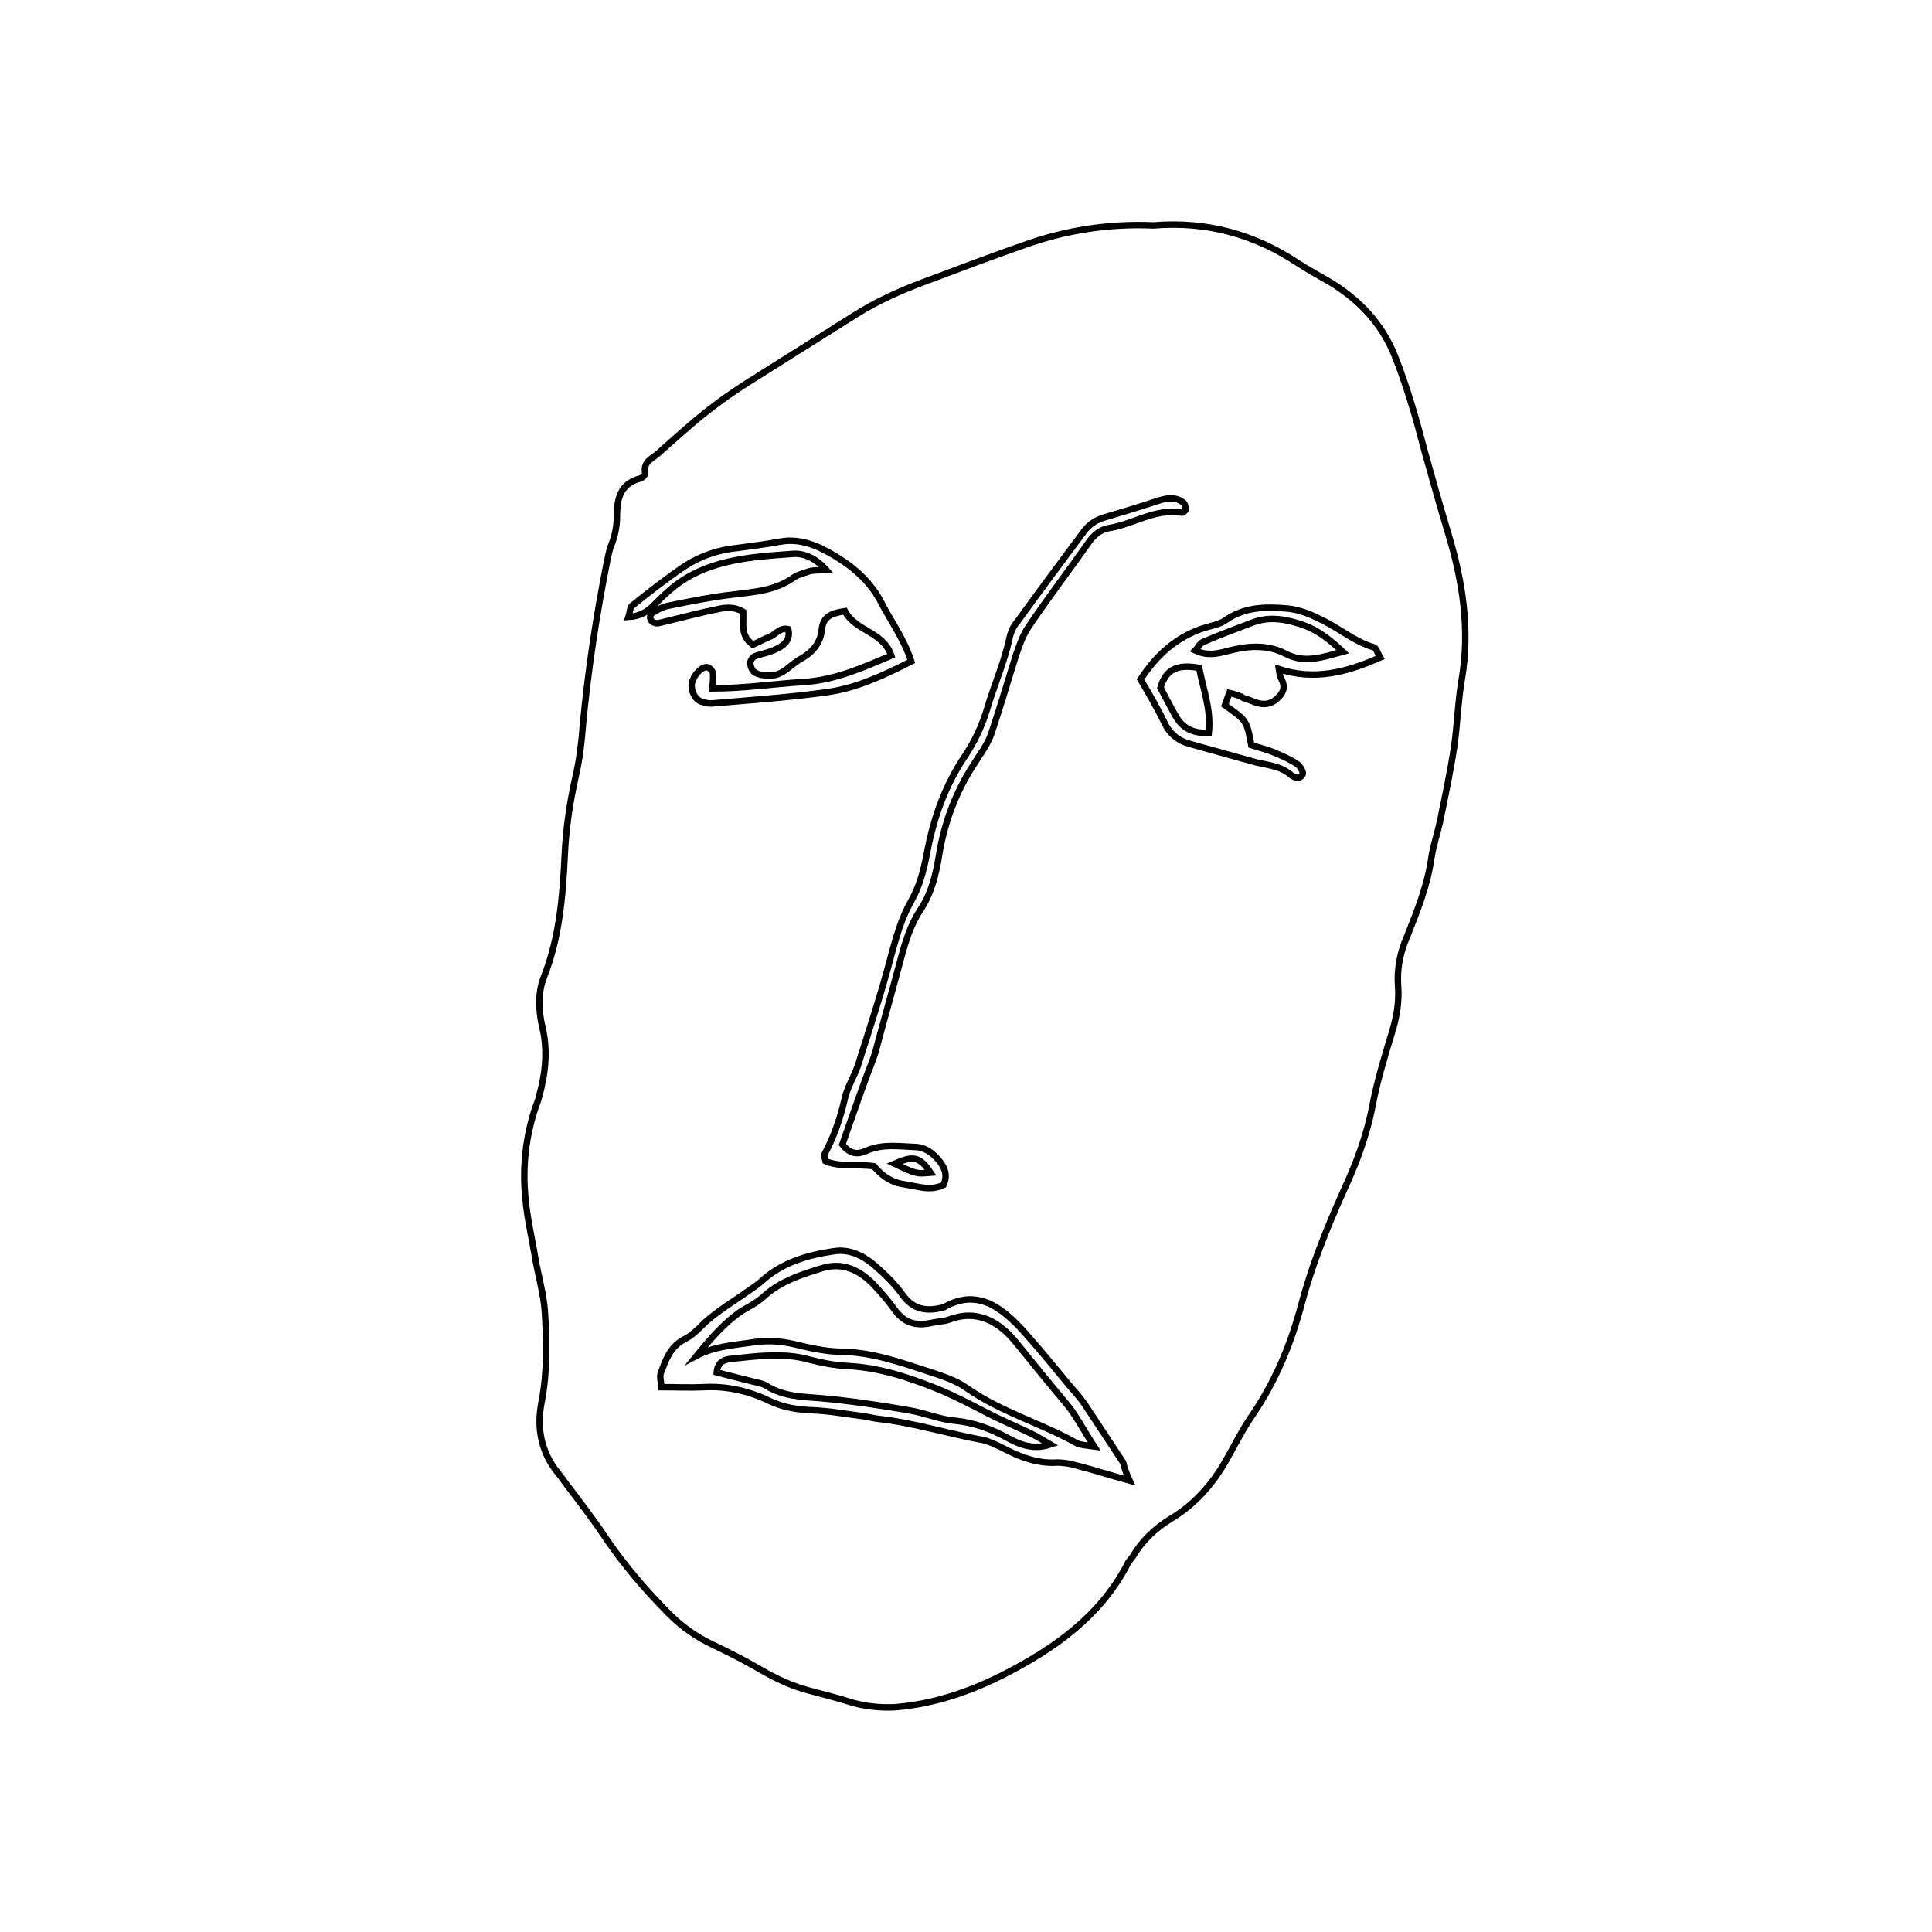 <?xml version="1.0" encoding="utf-8"?>
<!-- Generator: Adobe Illustrator 19.1.0, SVG Export Plug-In . SVG Version: 6.00 Build 0)  -->
<svg version="1.1" id="Layer_1" xmlns="http://www.w3.org/2000/svg" xmlns:xlink="http://www.w3.org/1999/xlink" x="0px" y="0px"
	 viewBox="0 0 300 300" style="enable-background:new 0 0 300 300;" xml:space="preserve">
<style type="text/css">
	.st0{fill:none;stroke:#000000;stroke-miterlimit:10;}
</style>
<path class="st0" d="M175.4,229.9c-3.3-0.9-5.7-1.7-8.1-2.3c-1-0.3-2.1-0.5-3.1-0.5c-2.8,0.2-5.4-0.7-7.8-1.9
	c-1.2-0.6-2.5-1.3-3.8-1.6c-5.5-1-10.8-2.7-16.4-3.3c-0.7-0.1-1.5-0.3-2.2-0.4c-2.5-0.3-5.1-0.8-7.6-0.9c-2.5-0.1-4.7-0.4-7-1.5
	c-3.1-1.5-6.6-2.3-10.1-2.1c-2.1,0.1-4.2,0-6.6,0c0-0.6-0.3-1.5-0.1-2.2c0.8-2,1.4-4.1,3.8-5.3c1.6-0.8,2.7-2.4,4.2-3.5
	c1.4-1.1,2.9-2.1,4.4-3.1c1.1-0.8,2.3-1.5,3.3-2.4c3.2-2.9,7.1-4,11.1-4.6c2.4-0.4,4.5,0.6,6.3,2.1c1.6,1.4,3.2,2.9,4.4,4.6
	c1.7,2.4,3.8,2.7,6.4,2c0.1,0,0.3-0.1,0.4-0.2c4.9-2.6,8.6,0.1,12.2,4.1c2.4,2.7,4.7,5.5,7,8.3c0.8,0.9,1.6,1.8,2.3,2.8
	c2,3,4,6.1,6,9.1C174.6,227.9,174.8,228.6,175.4,229.9z M108.2,210.5c2.7-1.4,5.5-1.6,8.3-2c2.3-0.4,4.5-0.3,6.7,0.2
	c2.5,0.6,5.1,1.2,7.6,1.2c4.6,0.1,8.9,1.6,13.2,3c2.1,0.7,4.4,1.4,6.2,2.7c5.3,3.7,11.5,5.4,17,8.5c0.6,0.3,1.3,0.3,2.7,0.5
	c-1.7-2.6-2.8-4.8-4.3-6.6c-2.6-3.1-5.2-6.3-7.8-9.5c-2.5-3.1-5.9-5.3-10.4-3.6c-0.8,0.3-1.8,0.3-2.7,0.5c-2.5,0.6-4.4,0-5.9-2.2
	c-1-1.4-2.1-2.6-3.2-3.8c-2.3-2.3-4.9-3.5-8.2-2.4c-3.2,1-6.3,2-8.9,4.4c-1,0.9-2.2,1.5-3.4,2.2
	C112.5,205.4,110.4,207.8,108.2,210.5z M163.1,224.3c-1-0.6-2-1.2-3-1.7c-2.3-1.1-4.7-2.1-7-3.3c-2.5-1.3-5-2.6-7.7-3.7
	c-4.5-1.8-9.1-3.3-14-3.5c-1.9-0.1-3.9-0.5-5.8-1c-4-1.1-8.1-0.5-12.1-0.1c-1,0.1-2.1,0.5-2.2,2.1c1.5,0.4,3.1,0.8,4.7,1.2
	c1,0.3,2.2,0.4,3,0.9c2.6,1.6,5.4,1.7,8.3,1.9c4.6,0.4,9.3,1.1,13.9,1.9c2.4,0.4,4.7,1.4,7,1.6c3,0.3,5.5,1.2,8.1,2.6
	C158.3,224.3,160.4,225.2,163.1,224.3z"/>
<path class="st0" d="M179.1,35c-6.7-0.3-13.6,0.7-20.2,3.1c-5.2,1.8-10.4,3.8-15.5,5.7c-3.7,1.4-7.3,3-10.6,5.1
	c-5.7,3.6-11.3,7.1-17,10.7c-2,1.3-3.9,2.6-5.8,4.1c-2.7,2.1-5.2,4.4-7.8,6.7c-0.9,0.8-2.4,1.3-2,3.1c0,0.2-0.4,0.7-0.8,0.8
	c-3.1,0.8-3.6,3.2-3.6,5.8c0,1.6-0.3,3.1-0.9,4.6c-0.3,0.7-0.4,1.5-0.6,2.3c-1.7,8.5-3,17.1-3.8,25.7c-0.2,2.6-0.5,5.2-1.1,7.8
	c-0.9,4-1.5,8-1.7,12.1c-0.3,6.4-0.8,12.9-3.2,19c-1,2.5-0.9,5.2-0.3,7.8c0.9,3.7,0.5,7.3-0.5,10.9c-0.1,0.5-0.3,1-0.5,1.5
	c-1.6,4.7-2.1,9.5-1.6,14.4c0.3,3.3,1.1,6.5,1.6,9.7c0.5,2.6,1.2,5.1,1.4,7.7c0.3,4.7,0.4,9.4-0.5,14.1c-0.8,4-0.1,7.8,2.6,11.1
	c0.7,0.8,1.2,1.7,1.9,2.5c1.7,2.3,3.5,4.6,5.1,7c3,4.5,6.5,8.6,10.3,12.4c2,2,4.2,3.5,6.7,4.7c2.5,1.2,4.9,2.4,7.3,3.8
	c2.4,1.4,4.9,2.6,7.6,3.3c2.3,0.6,4.6,1.2,6.8,1.9c2.2,0.6,4.3,0.8,6.6,0.7c6-0.5,11.6-2.4,16.9-5.1c7.8-4,14.9-9,19.1-17
	c0.2-0.5,0.6-0.9,0.9-1.3c1.4-2.4,3.4-4.3,5.8-5.8c3.7-2.2,6.5-5.3,8.6-9c1.4-2.4,2.6-4.9,4.2-7.2c3.6-5.3,6-11.1,7.6-17.2
	c1.6-6,3.9-11.7,6.4-17.3c2-4.3,3.7-8.7,4.6-13.4c0.7-3.7,1.8-7.4,2.9-11c0.8-2.5,1.3-5,1.1-7.7c-0.2-2.6,0.3-5.2,1.4-7.7
	c1.6-4,3.2-8,3.8-12.4c0.3-1.8,0.9-3.6,1.3-5.4c0.8-3.9,1.6-7.7,2.2-11.6c0.5-3.5,0.6-7.1,1.2-10.6c1.3-7.7,0.1-15.2-2.1-22.5
	c-1.3-4.3-2.5-8.6-3.7-12.9c-1.3-5-2.7-9.9-4.6-14.7c-2-5-5.4-8.6-9.9-11.4c-1.7-1-3.4-1.9-5.1-3C195,36.5,187.6,34.3,179.1,35z"/>
<path class="st0" d="M141.5,102.7c-4.5,2.3-8.7,4.2-13.2,4.8c-5.8,0.8-11.6,1.2-17.4,1.7c-0.6,0.1-1.2,0-1.8-0.2
	c-1-0.2-1.7-1.4-1.7-2.5c0-1.3,1.4-3,2.4-2.9c0.3,0,0.8,0.5,0.9,0.9c0.1,0.7,0,1.4-0.1,2.4c4.8,0,9.5-0.7,14.2-1
	c4.9-0.3,9.1-2.2,13.6-4.1c-1.2-3.7-5.6-3.8-7.2-6.9c-1.9,0.3-3.4,0.7-3.6,2.9c-0.2,2.2-1.6,3.6-3.4,4.6c-1.6,0.9-2.7,2.6-4.8,2.5
	c-0.7,0-1.6-0.1-2.2-0.5c-0.4-0.2-0.7-1-0.7-1.5c0-0.3,0.4-0.9,0.7-1c1.1-0.4,2.4-0.6,3.5-1.2c1-0.5,2.1-1.3,1.7-3
	c-1.2-0.3-1.9,0.7-2.7,1.1c-1,0.4-1.9,0.9-2.8,1.3c-2-1.4-1.4-3.3-1.5-5.1c-1.3-0.8-2.7-0.7-4-0.4c-3,0.6-5.9,1.4-8.9,2.1
	c-0.3,0.1-0.6,0.1-0.9,0c-0.3-0.1-0.5-0.3-0.6-0.6c-0.1-0.2,0-0.7,0.1-0.8c0.8-0.5,1.6-1,2.5-1.2c3.4-0.7,6.9-1.4,10.4-1.8
	c3.2-0.4,6.4-0.6,9.2-2.6c0.7-0.5,1.7-0.7,2.5-1c0.7-0.2,1.4-0.1,2.6-0.2c-1.6-1.8-3.4-2.6-5.1-2.5c-6.9,0.5-13.9,0.9-19.4,5.8
	c-0.8,0.7-1.6,1.5-2.3,2.2c-1,1-2.1,1.7-3.9,1.8c0.2-0.6,0.2-1.4,0.5-1.7c2.6-2.1,5.3-4.2,8.1-6.1c2.4-1.6,5.2-2.6,8.2-2.9
	c2.3-0.3,4.6-0.6,6.8-1c2.2-0.4,4.2,0.1,6.2,1c3.8,1.9,7.1,4.3,9.2,8C138.2,96.3,140.3,99,141.5,102.7z"/>
<path class="st0" d="M190.9,107.6c-0.3,0.8-0.5,1.3-0.7,1.9c3.4,2.4,3.4,2.4,4.1,6.2c1.2,0.4,2.6,0.7,3.9,1.3c1.2,0.5,2.3,1,3.3,1.7
	c0.4,0.3,0.9,1.2,0.8,1.5c-0.5,0.9-1.3,0.6-2,0c-1.7-1.4-3.9-1.4-5.9-2c-3.2-0.9-6.5-1.8-9.7-2.7c-1.8-0.5-3.1-1.6-3.9-3.3
	c-1.1-2.3-2.4-4.5-3.7-6.7c2.5-3.8,5.5-6.5,9.6-7.9c1.2-0.4,2.6-0.6,3.6-1.3c3-2.1,6.3-2.1,9.7-1.8c1.8,0.2,3.3,0.8,4.9,1.6
	c2.9,1.3,5.3,3.5,8.4,4.4c0.4,0.1,0.6,0.9,1,1.6c-5.2,2.3-10.2,3.6-15.7,1.8c0.1,0.6,0.1,1,0.3,1.4c0.7,1.2,0.5,2.1-0.4,3
	c-0.9,0.9-1.9,1.2-3.1,0.9c-0.8-0.2-1.5-0.6-2.3-0.8C192.5,108,191.8,107.8,190.9,107.6z M208.5,101.2c-1.9-1.8-3.8-3.3-6-4.1
	c-2.6-0.9-5.3-1.5-8.1-0.4c-2.6,1-5.1,1.9-7.6,3c-0.5,0.2-0.7,0.8-1.2,1.3c1.9,0.9,3.4,0.5,5,0.1c3-0.8,6.1-1.1,9,0.4
	C202.6,103.1,205.5,102,208.5,101.2z M180.2,106.8c0.7,1.3,1.4,2.7,2.2,4.1c1.1,2.1,2.7,3,5.3,2.9c0.4-3.6-0.9-6.9-1.5-10.1
	C183.2,103.2,181.1,103.6,180.2,106.8z"/>
<path class="st0" d="M130.8,177.7c1.3,1.7,2.6,1.5,3.7,1c2.5-1.1,5-0.7,7.5-0.6c1.6,0,2.8,0.9,3.8,2.1c0.9,1.1,1.4,2.3,0.7,3.8
	c-2.1,1-4,0.2-6.1-0.1c-2.1-0.3-3.5-1.4-4.7-2.8c-2.6-0.4-5.2,0.2-7.5-0.8c-0.1-0.5-0.3-0.9-0.2-1c1.5-2.8,2.5-5.7,3.2-8.8
	c0.4-1.7,1.4-3.3,2-5c1.8-5.7,3.7-11.4,5.2-17.2c0.8-2.9,1.6-5.8,3.1-8.4c1.3-2.3,1.9-4.7,2.4-7.2c1-5.5,2.8-10.7,6-15.4
	c1.5-2.3,2.6-4.6,3.4-7.3c1.1-3.7,2.7-7.3,3.5-11.1c0.2-0.9,0.6-1.7,1.2-2.4c3.4-4.7,6.9-9.4,10.4-14.1c0.8-1,1.7-1.6,2.9-2
	c2.7-0.8,5.4-1.6,8.1-2.5c1.5-0.5,2.9-0.9,4.3,0.1c0.3,0.2,0.4,0.7,0.4,1.1c0,0.2-0.4,0.5-0.6,0.5c-4.1-0.7-7.5,1.8-11.3,2.4
	c-1.3,0.2-2.4,1.1-3.2,2.3c-3.1,4.4-6.4,8.7-9.4,13.2c-0.8,1.2-1.3,2.7-1.8,4.1c-1.3,4.1-2.5,8.3-3.9,12.4c-0.6,1.7-1.7,3.1-2.7,4.7
	c-2.8,4.3-4.6,9.1-5.4,14.2c-0.5,3-1.2,5.9-2.9,8.4c-1.5,2.3-2.3,4.9-3,7.5c-1.3,4.9-2.7,9.8-4,14.7c-0.2,0.6-0.4,1.1-0.6,1.7
	C133.7,169.3,132.3,173.5,130.8,177.7z M144.5,182.1c-1.7-2.5-2.6-2.7-5.6-1.4C142.3,182.3,142.3,182.3,144.5,182.1z"/>
</svg>
